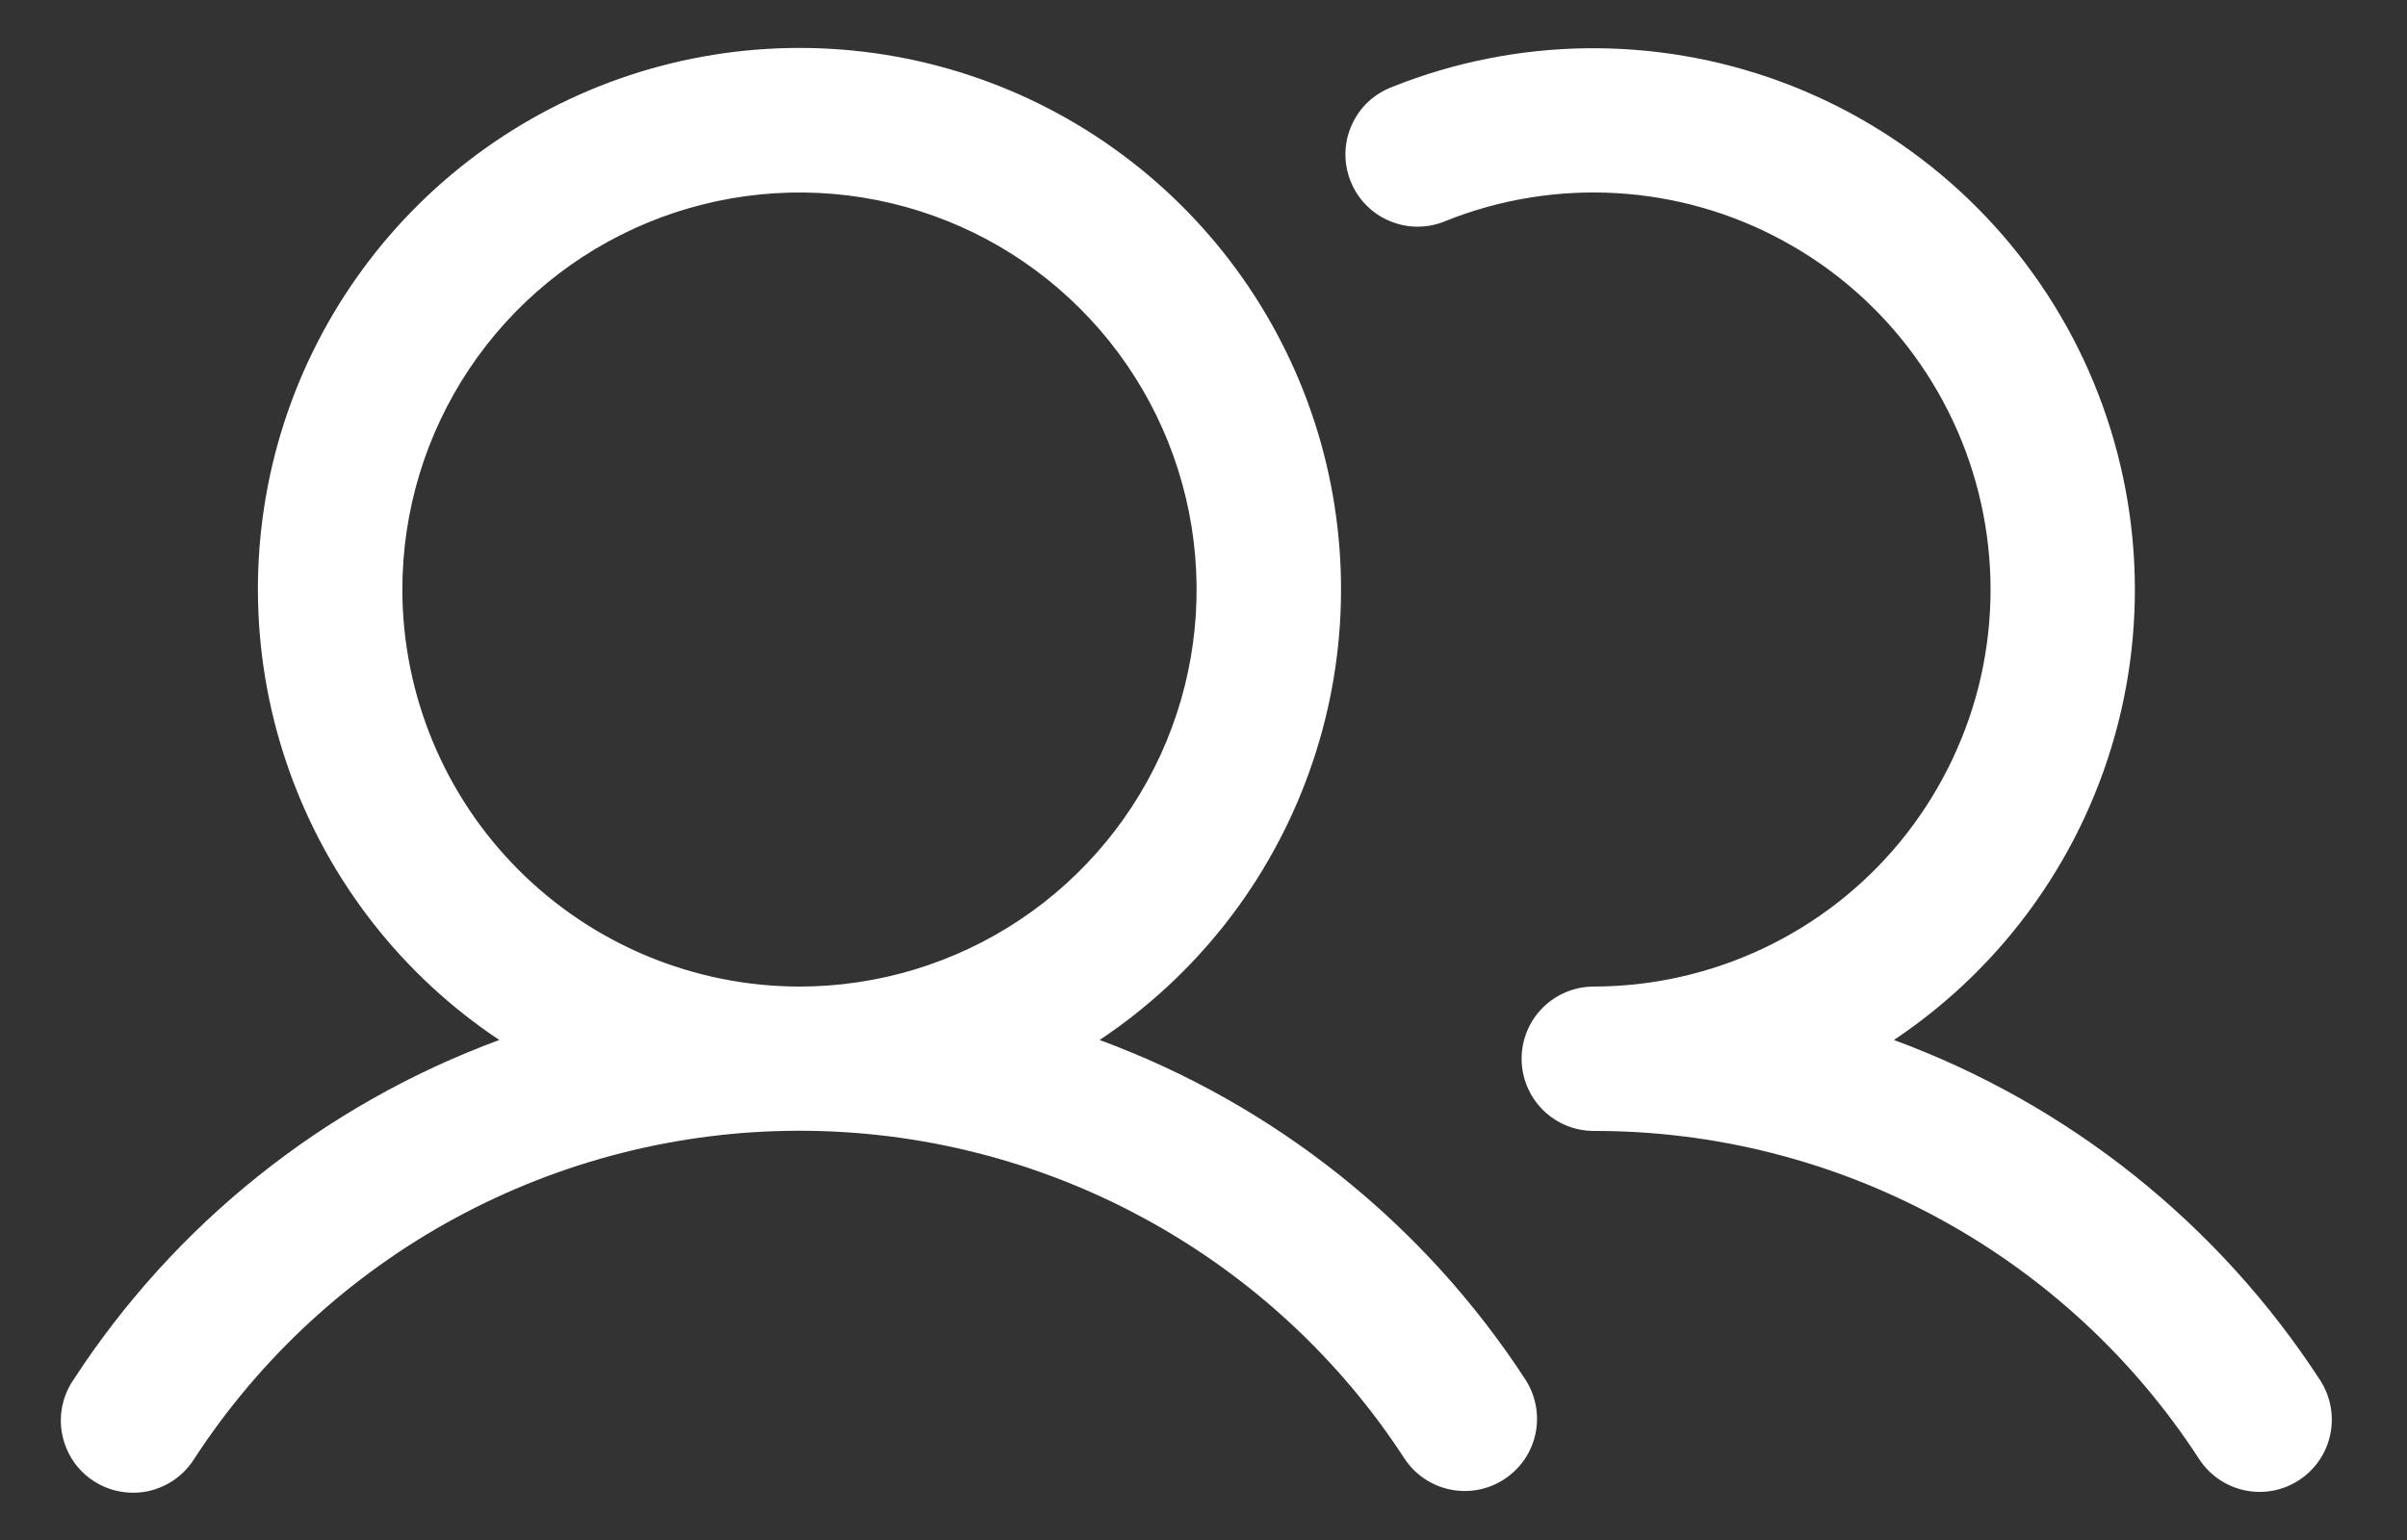 <svg width="25" height="16" viewBox="0 0 25 16" fill="none" xmlns="http://www.w3.org/2000/svg">
<rect x="0" y="0" width="25" height="16" fill="#333333" stroke="none"/>
<path d="M11.421 10.805C12.426 10.136 13.189 9.161 13.597 8.024C14.006 6.888 14.037 5.65 13.688 4.494C13.338 3.338 12.626 2.326 11.656 1.606C10.687 0.886 9.511 0.498 8.304 0.498C7.096 0.498 5.921 0.886 4.951 1.606C3.981 2.326 3.269 3.338 2.919 4.494C2.57 5.65 2.602 6.888 3.01 8.024C3.418 9.161 4.181 10.136 5.186 10.805C3.368 11.475 1.815 12.715 0.76 14.34C0.704 14.423 0.666 14.515 0.646 14.613C0.627 14.71 0.627 14.811 0.647 14.908C0.667 15.005 0.706 15.098 0.761 15.18C0.817 15.262 0.889 15.333 0.972 15.387C1.055 15.441 1.149 15.479 1.246 15.496C1.344 15.514 1.444 15.513 1.542 15.492C1.639 15.47 1.731 15.43 1.812 15.373C1.893 15.316 1.963 15.243 2.016 15.159C2.697 14.112 3.629 13.252 4.727 12.656C5.825 12.06 7.054 11.748 8.304 11.748C9.553 11.748 10.783 12.06 11.88 12.656C12.979 13.252 13.911 14.112 14.591 15.159C14.701 15.323 14.871 15.437 15.065 15.476C15.258 15.515 15.458 15.477 15.623 15.369C15.789 15.261 15.905 15.093 15.947 14.901C15.989 14.708 15.953 14.507 15.848 14.34C14.792 12.715 13.239 11.475 11.421 10.805ZM4.179 6.125C4.179 5.309 4.421 4.511 4.874 3.833C5.327 3.155 5.971 2.626 6.725 2.314C7.479 2.002 8.308 1.92 9.108 2.079C9.909 2.238 10.644 2.631 11.22 3.208C11.797 3.785 12.19 4.52 12.349 5.32C12.508 6.12 12.427 6.95 12.115 7.703C11.802 8.457 11.274 9.101 10.595 9.555C9.917 10.008 9.119 10.25 8.304 10.25C7.21 10.249 6.162 9.814 5.388 9.04C4.615 8.267 4.18 7.218 4.179 6.125ZM23.879 15.378C23.713 15.487 23.51 15.525 23.315 15.484C23.12 15.443 22.95 15.326 22.841 15.159C22.161 14.111 21.23 13.251 20.131 12.655C19.033 12.059 17.803 11.748 16.554 11.75C16.355 11.75 16.164 11.671 16.023 11.53C15.883 11.389 15.804 11.199 15.804 11C15.804 10.801 15.883 10.61 16.023 10.47C16.164 10.329 16.355 10.25 16.554 10.25C17.161 10.249 17.761 10.114 18.31 9.855C18.86 9.596 19.345 9.219 19.732 8.75C20.118 8.281 20.396 7.733 20.547 7.145C20.697 6.556 20.715 5.941 20.6 5.345C20.485 4.748 20.24 4.185 19.882 3.694C19.524 3.203 19.062 2.797 18.529 2.506C17.997 2.214 17.406 2.044 16.799 2.007C16.193 1.971 15.586 2.068 15.022 2.293C14.93 2.333 14.831 2.354 14.73 2.355C14.63 2.356 14.531 2.336 14.438 2.298C14.346 2.26 14.261 2.204 14.191 2.132C14.12 2.061 14.065 1.976 14.028 1.883C13.991 1.79 13.972 1.691 13.974 1.591C13.976 1.49 13.998 1.392 14.039 1.3C14.08 1.208 14.138 1.126 14.211 1.057C14.285 0.989 14.371 0.936 14.465 0.901C15.756 0.386 17.193 0.368 18.497 0.849C19.801 1.331 20.881 2.278 21.528 3.509C22.174 4.739 22.343 6.166 22 7.513C21.657 8.861 20.827 10.033 19.671 10.805C21.489 11.475 23.042 12.715 24.098 14.34C24.206 14.507 24.244 14.71 24.203 14.904C24.162 15.099 24.046 15.269 23.879 15.378Z" fill="white"/>
</svg>
